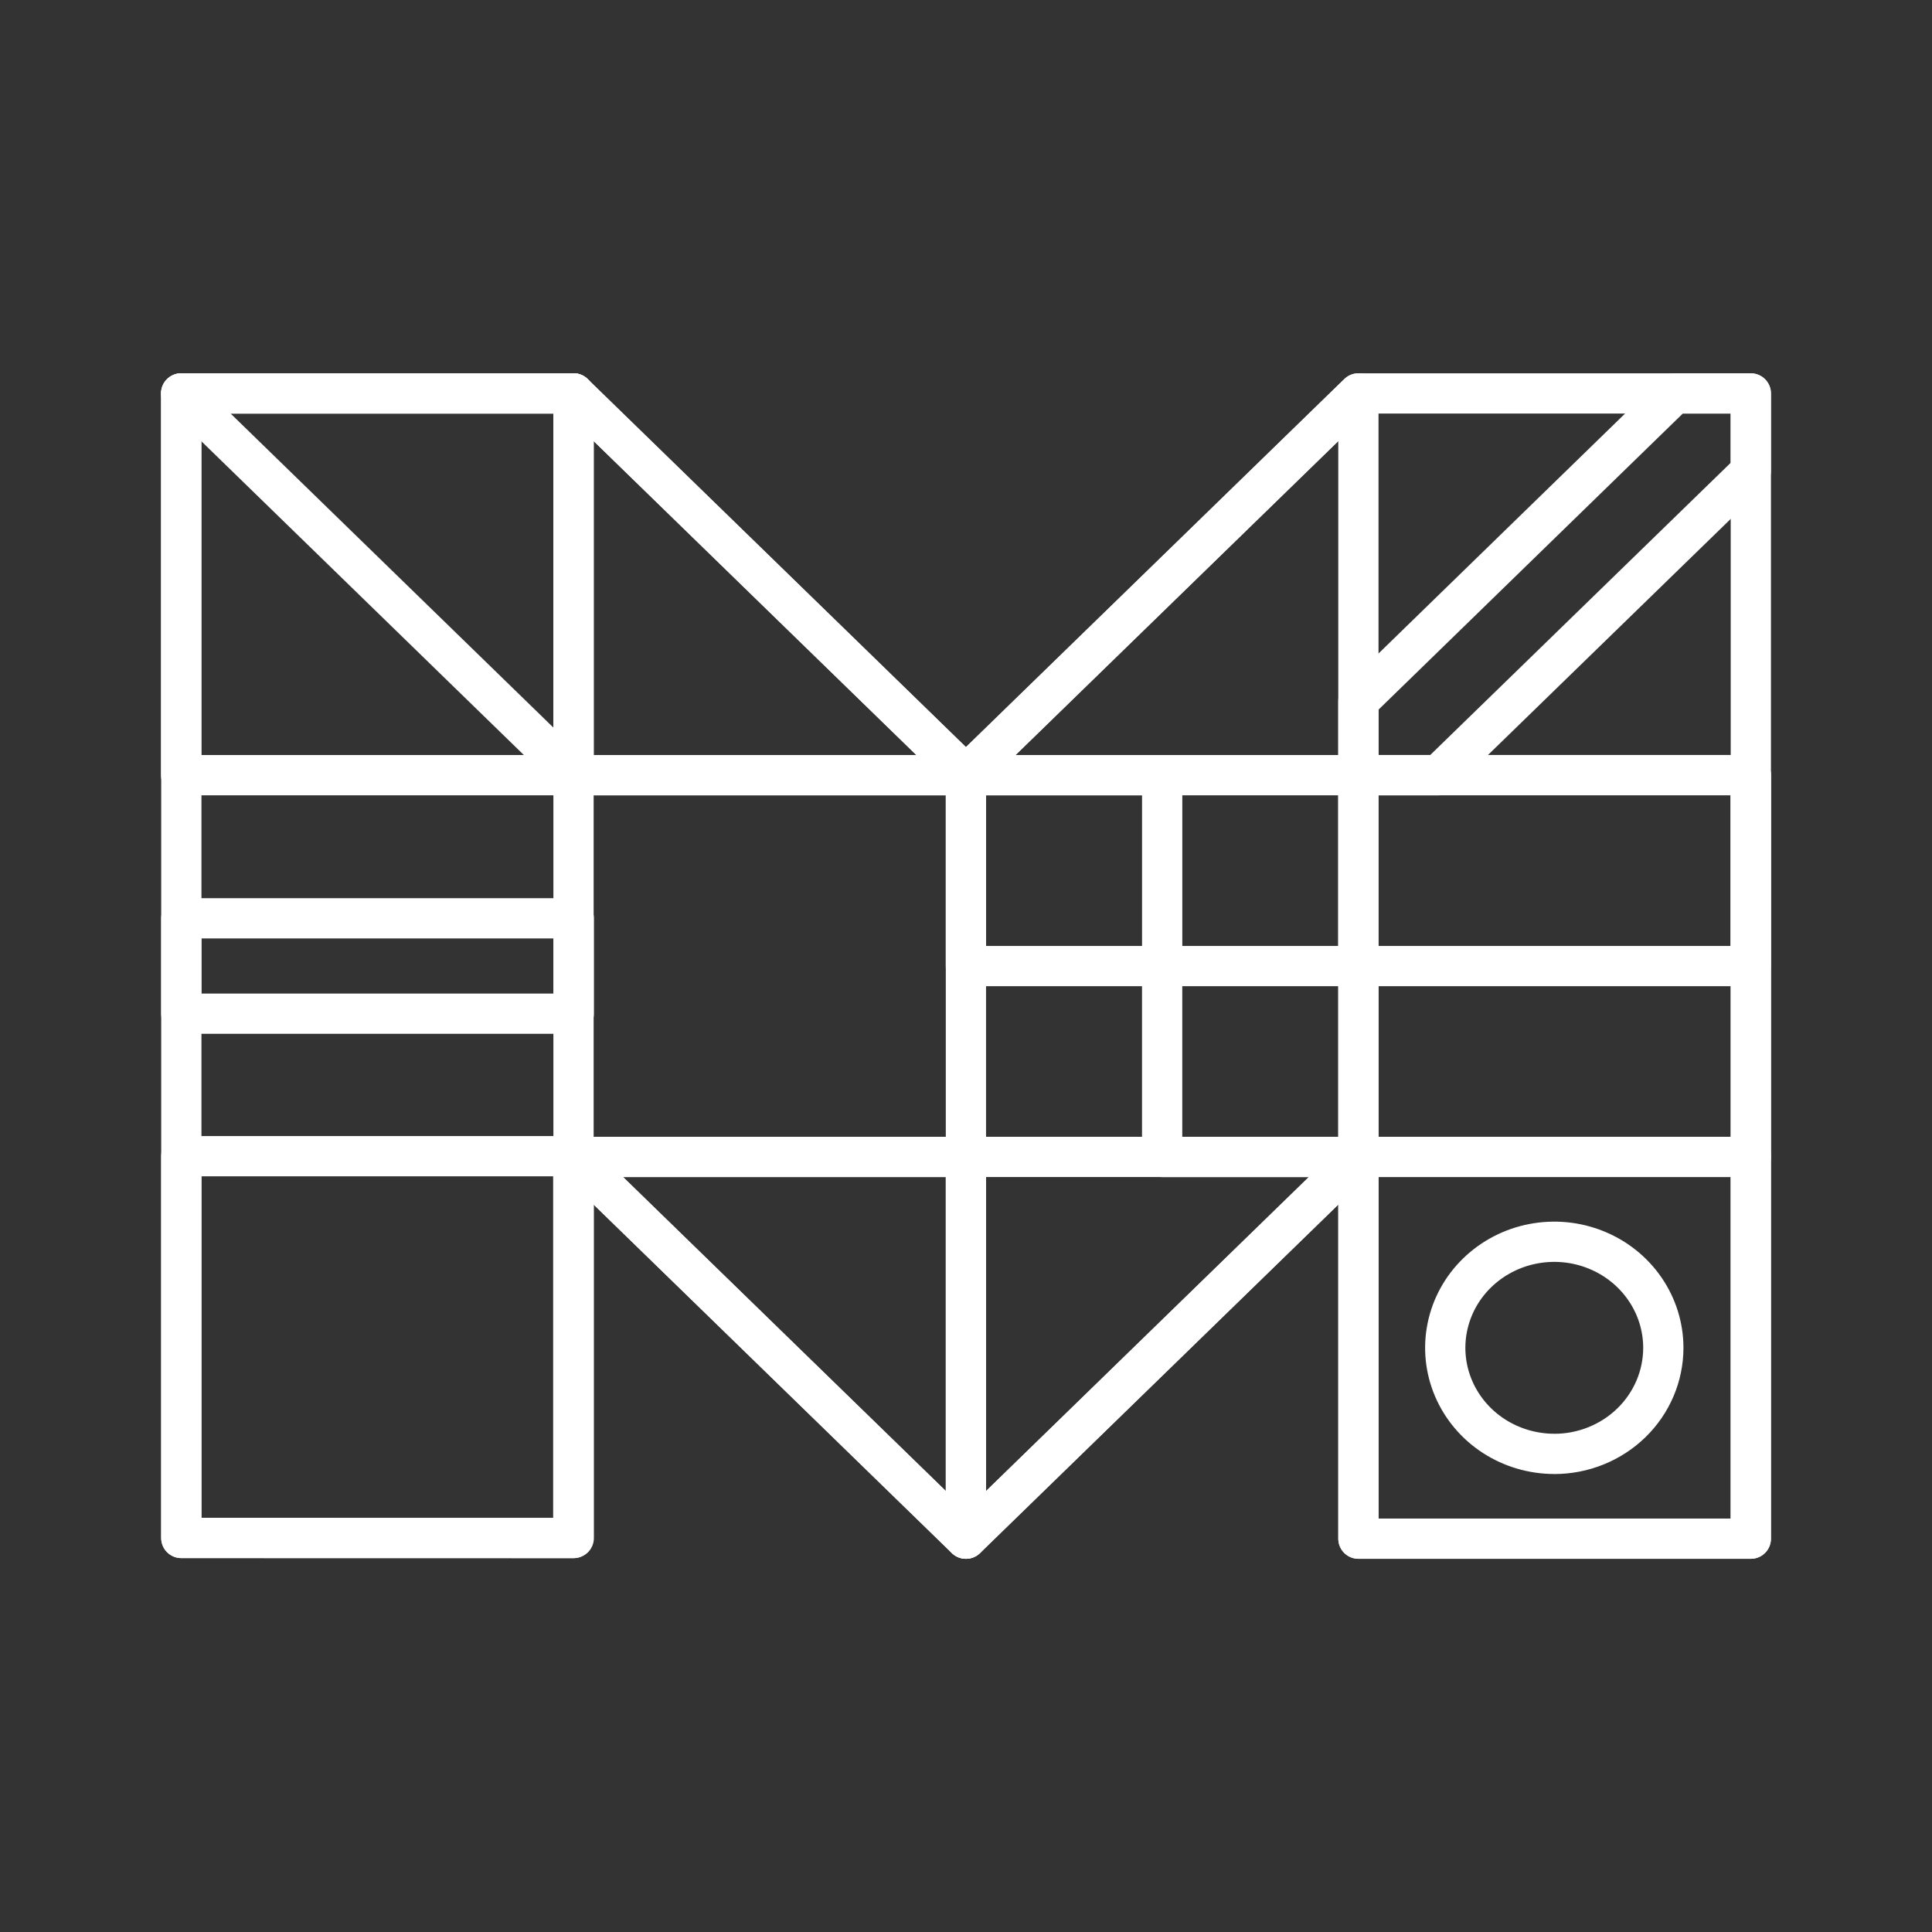 <?xml version="1.0" encoding="UTF-8"?><svg id="a" xmlns="http://www.w3.org/2000/svg" viewBox="0 0 48 48"><rect x="0" y="0" width="48" height="48" fill="#333333" stroke="none"/><defs><style>.b{fill:none;stroke:#fff;stroke-linecap:round;stroke-linejoin:round;}</style></defs><path class="b" d="M4.505,38.209V9.775h9.745l9.749,9.485,9.751-9.485h9.749v28.453h-9.749v-9.485l-9.751,9.485-9.756-9.49v9.474l-9.738-.002Z"/><path class="b" d="M23.998,38.228v-9.485h9.751l-9.751,9.485Z"/><path class="b" d="M23.998,38.228v-9.485h-9.749l9.749,9.485Z"/><path class="b" d="M23.998,19.259h-9.749v9.485h9.749v-9.485Z"/><path class="b" d="M33.749,24.002h-4.876v4.743h4.876v-4.743Z"/><path class="b" d="M23.998,19.259h-9.749v-9.485l9.749,9.485Z"/><path class="b" d="M23.998,19.259h9.751v-9.485l-9.751,9.485Z"/><path class="b" d="M14.255,22.815H4.504v2.37h9.751v-2.37Z"/><path class="b" d="M33.749,28.743v9.485h9.749v-9.485h-9.749ZM38.616,36.121c-.536,0-1.059-.155-1.505-.444-.445-.289-.793-.701-.998-1.183-.205-.481-.259-1.011-.154-1.522.104-.511.362-.981.741-1.349s.862-.62,1.387-.721c.525-.102,1.07-.05,1.565.15.495.199.918.537,1.216.971.298.433.457.943.457,1.464-.001.699-.286,1.369-.794,1.863-.508.494-1.196.772-1.915.772h0Z"/><path class="b" d="M28.874,24.002v-4.743h-4.876v4.743h4.876Z"/><path class="b" d="M4.5,19.259h9.749v-9.486H4.5v9.486Z"/><path class="b" d="M4.5,9.776h9.749v9.485L4.5,9.776Z"/><path class="b" d="M14.255,38.211v-9.486H4.504v9.486h9.751Z"/><path class="b" d="M33.749,28.743h9.751v-9.486h-9.751v9.486Z"/><path class="b" d="M33.747,24.002h9.749v-4.743h-9.749v4.743Z"/><path class="b" d="M41.605,9.775l-7.856,7.645v1.839h1.987l7.762-7.549v-1.935h-1.893Z"/></svg>